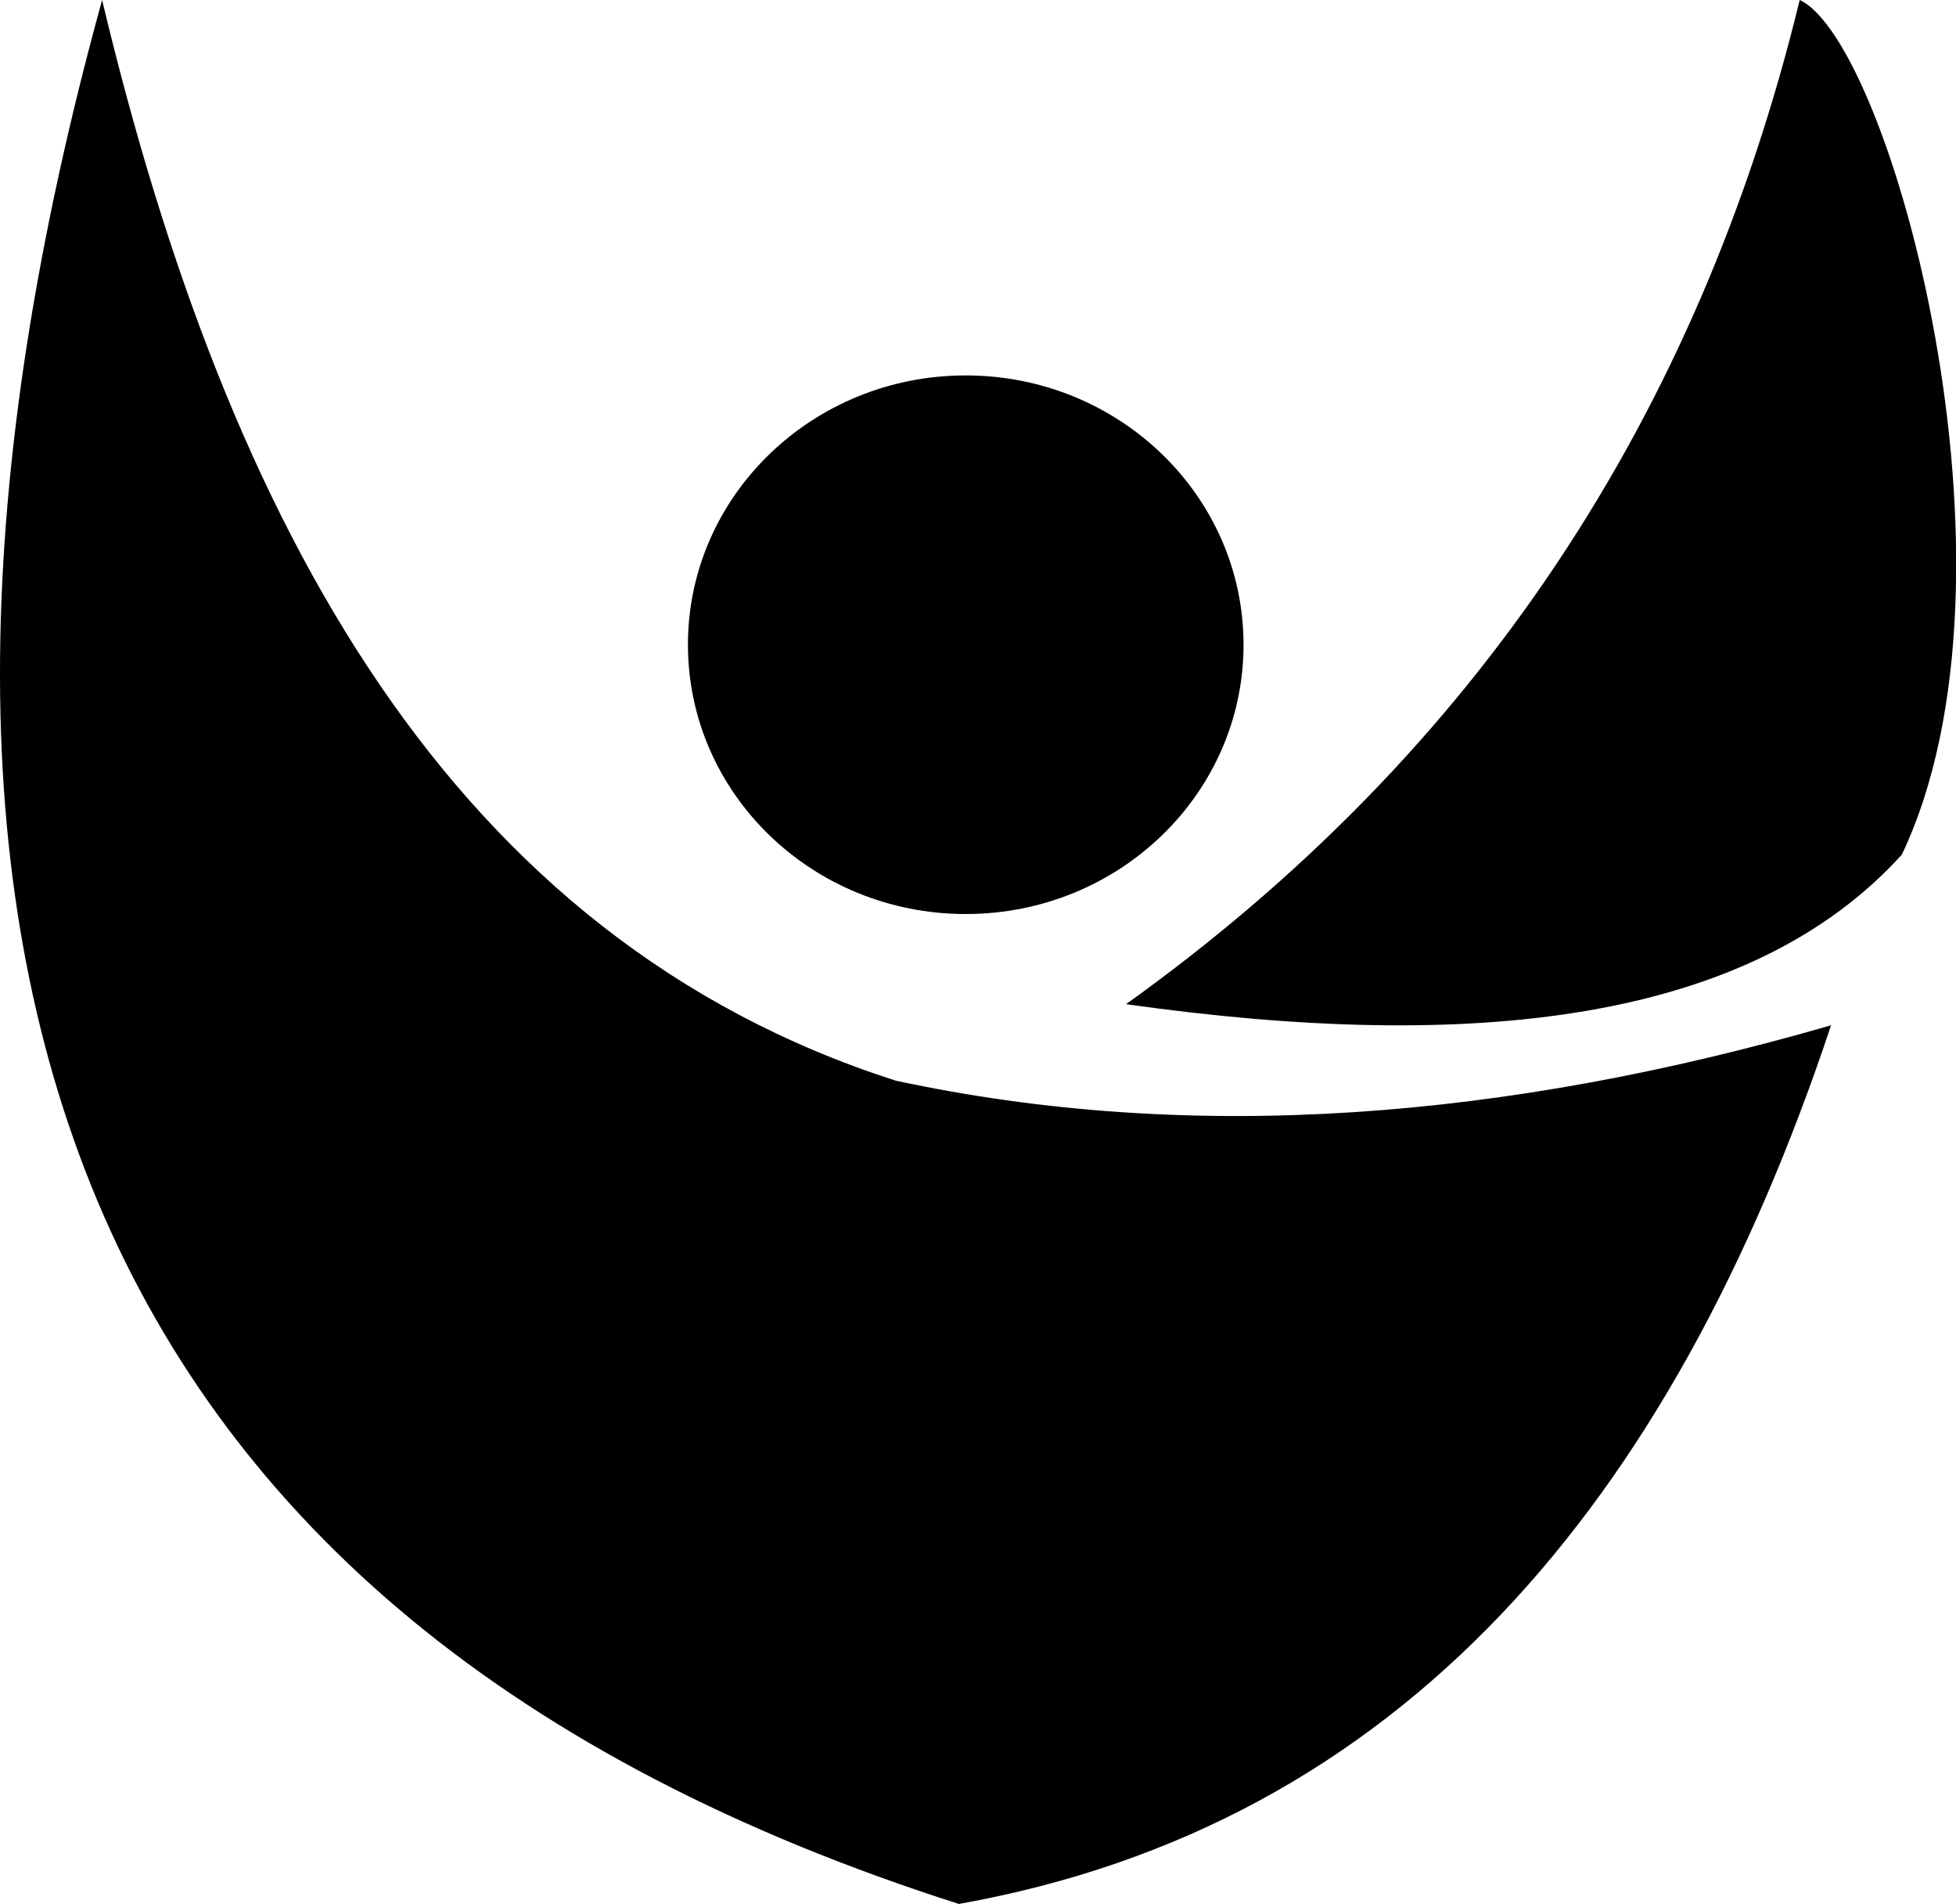 <?xml version="1.0" encoding="UTF-8"?>
<svg id="Layer_2" data-name="Layer 2" xmlns="http://www.w3.org/2000/svg" viewBox="0 0 34.29 33.37">
  <path d="M19.74,17.6C25.9,13.19,29.78,7.28,31.55,0c1.6.74,4.14,10.04,1.79,14.98-2.67,2.94-7.51,3.48-13.6,2.62Z"/>
  <ellipse cx="16.93" cy="11.3" rx="4.87" ry="4.72"/>
  <path d="M1.79,0c2.21,9.25,6.13,16.44,13.91,18.94,5.21,1.12,10.7.68,16.4-.97-2.8,8.4-7.55,14.02-15.29,15.4C1.17,28.38-2.8,16.66,1.79,0Z"/>
</svg>